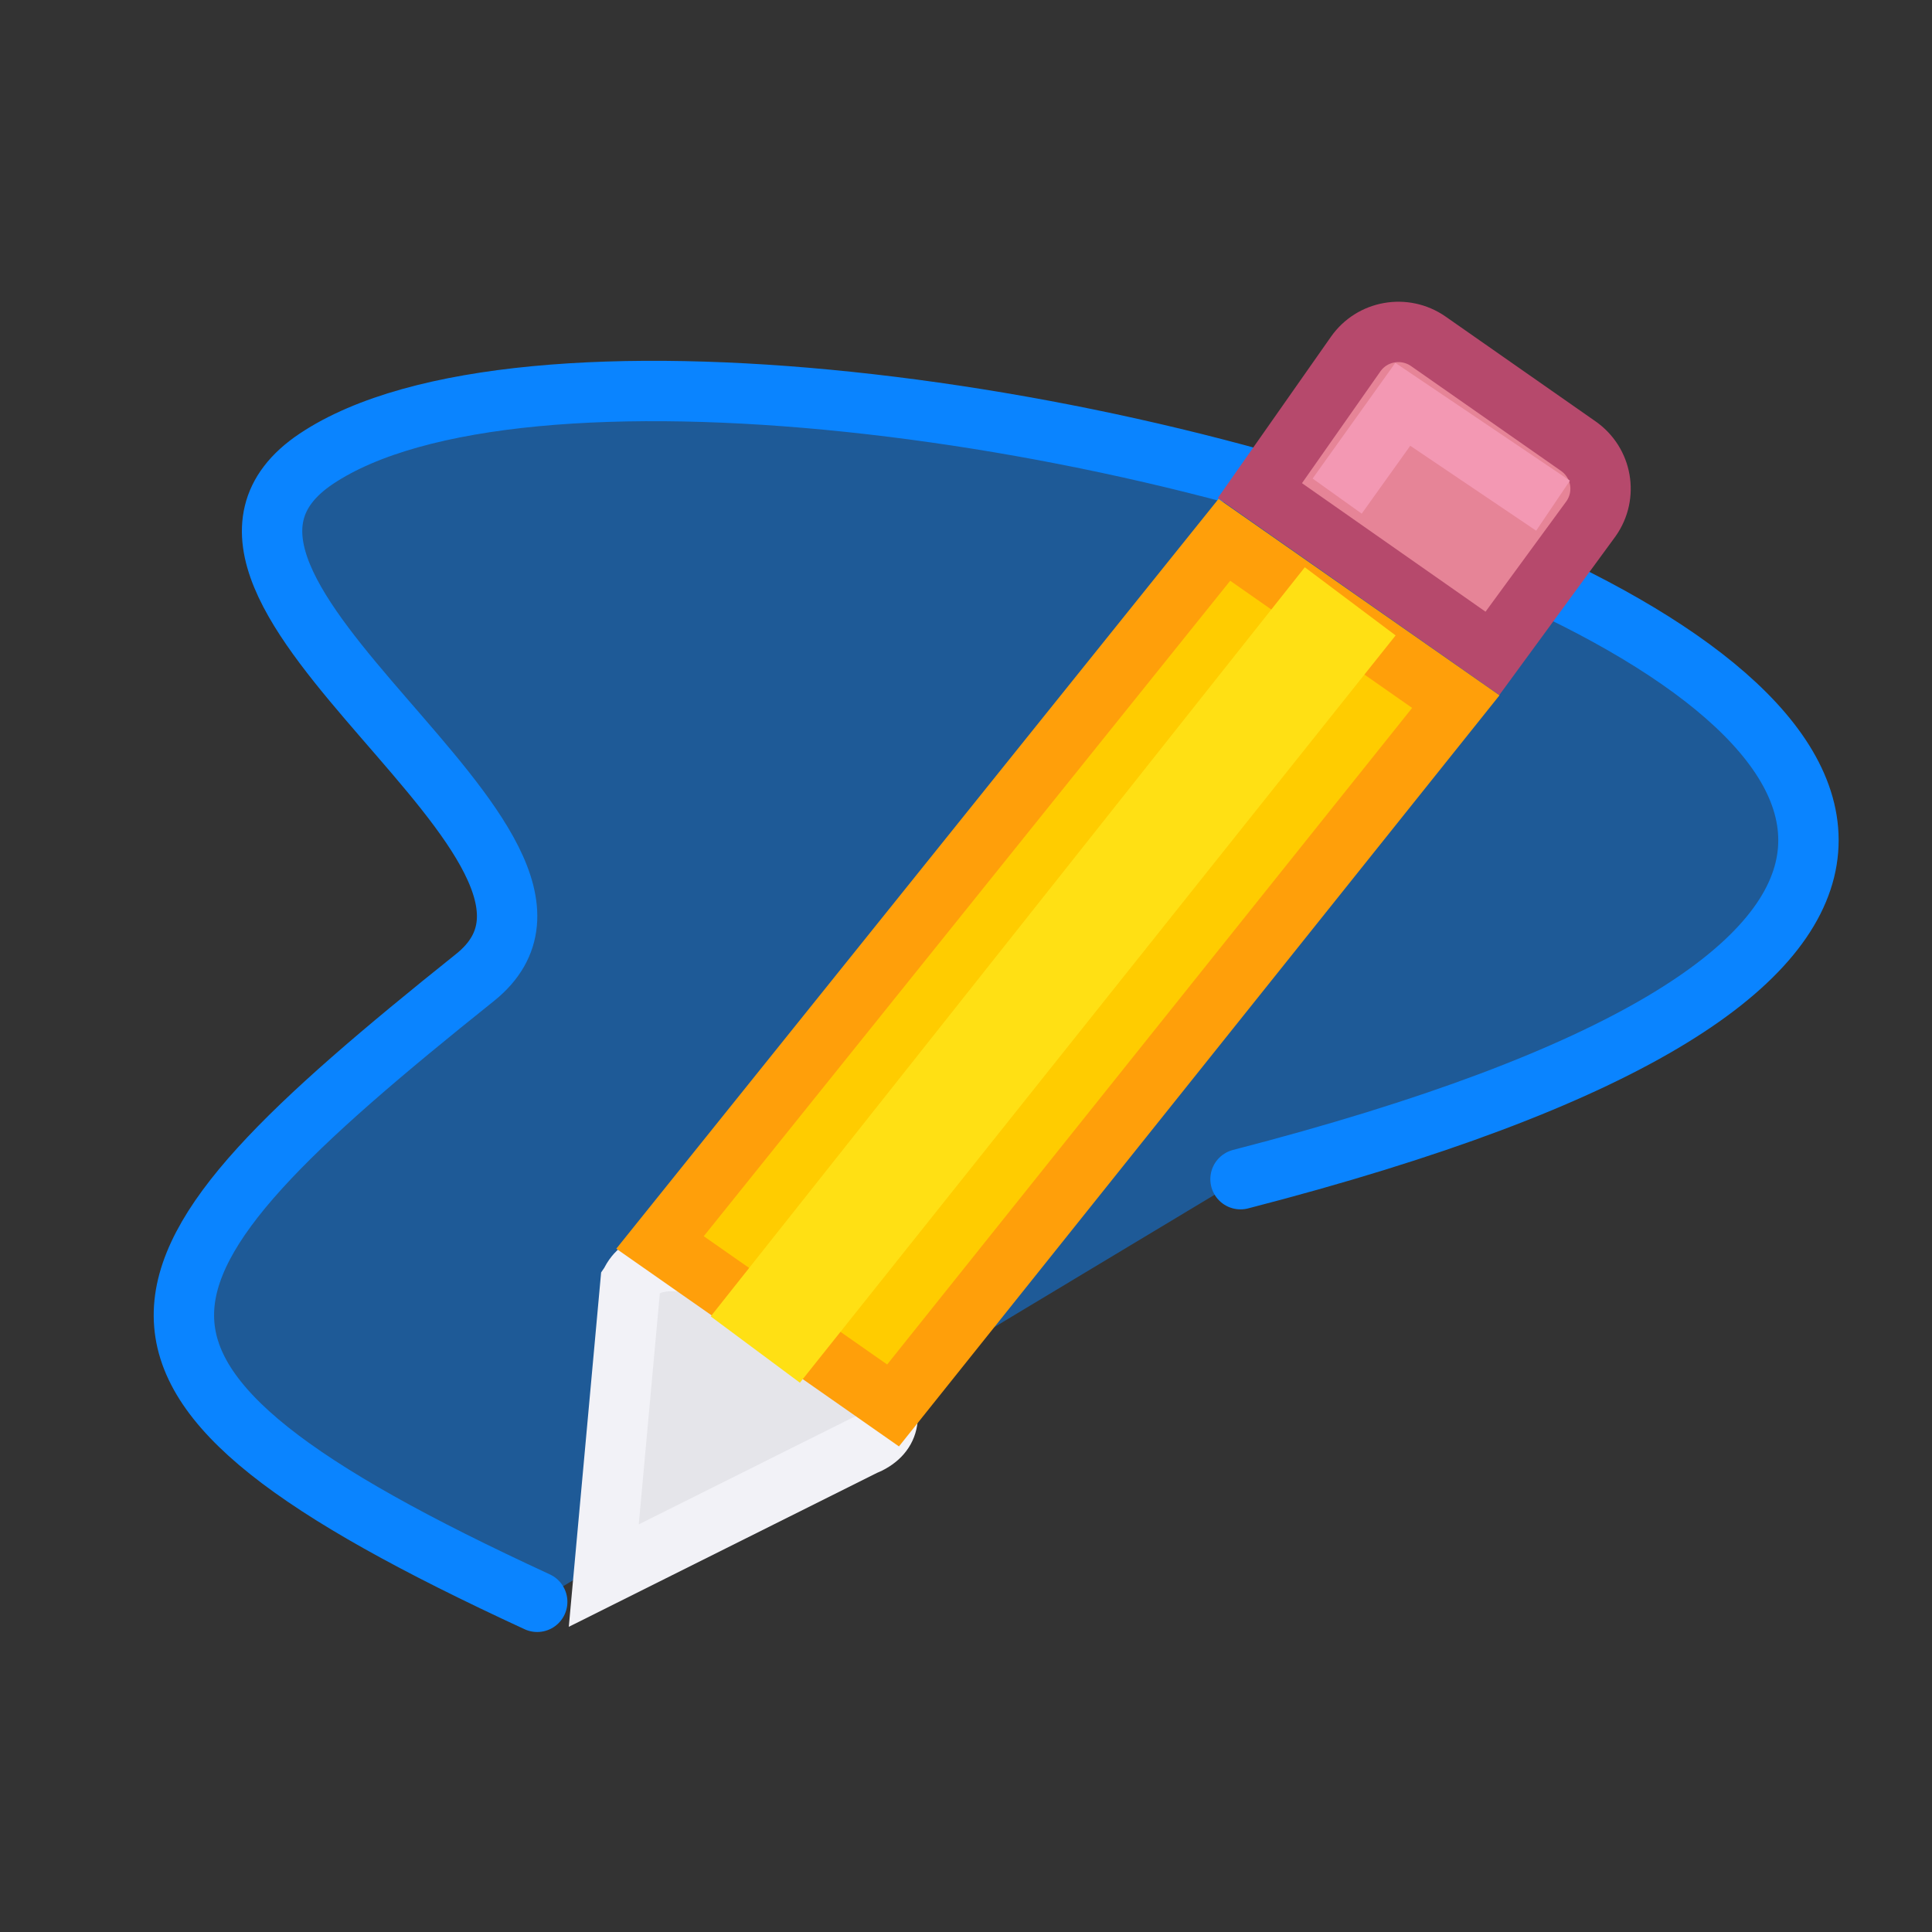 <svg viewBox="0 0 32 32" xmlns="http://www.w3.org/2000/svg" xmlns:xlink="http://www.w3.org/1999/xlink"><rect x="0" y="0" width="32" height="32" fill="#333333" stroke="none"/><linearGradient id="a" gradientUnits="userSpaceOnUse" x1="-39.454" x2="-11.546" y1="6.499" y2="6.499"><stop offset="0" stop-color="#409cff"/><stop offset="1" stop-color="#0a84ff"/></linearGradient><path d="m8.898 26.531c-8.098-3.738-7.164-5.434-1.031-10.34 2.688-2.152-5.84-6.449-2.625-8.594 6.66-4.441 40.988 5.305 15.305 11.934" style="fill:#0a84ff;fill-opacity:.49;fill-rule:evenodd;stroke-width:1;stroke-linecap:round;stroke-linejoin:round;stroke:url(#a)"/><g fill="#eac282" stroke-width=".857" transform="matrix(1.149 -.203 .203 1.149 -6.684 1.019)"><path d="m11.438 19.628-1.096 4.025 3.952-1.172c1.653-.34-2.065-3.992-2.855-2.854z" fill="#e5e5ea" stroke="#f2f2f7"/><path d="m24.391 8.219c-.19 0-.378.072-.523.217l-1.674 1.67 2.848 2.85 1.711-1.639c.291-.29.291-.757 0-1.047l-1.836-1.834c-.145-.145-.336-.217-.525-.217z" fill="#e68497" stroke="#b6496c"/><path d="m23.26 10.374 1.144-1.121 1.85 1.788" fill="none" stroke="#f398b3"/><path d="m21.575 10.707-9.624 8.428 2.855 2.854 9.605-8.449z" fill="#fc0" stroke="#ff9f0a"/><path d="m23.733 12.466-1.101-1.177-10.155 9.005 1.083 1.147z" fill="#ffe014"/></g></svg>